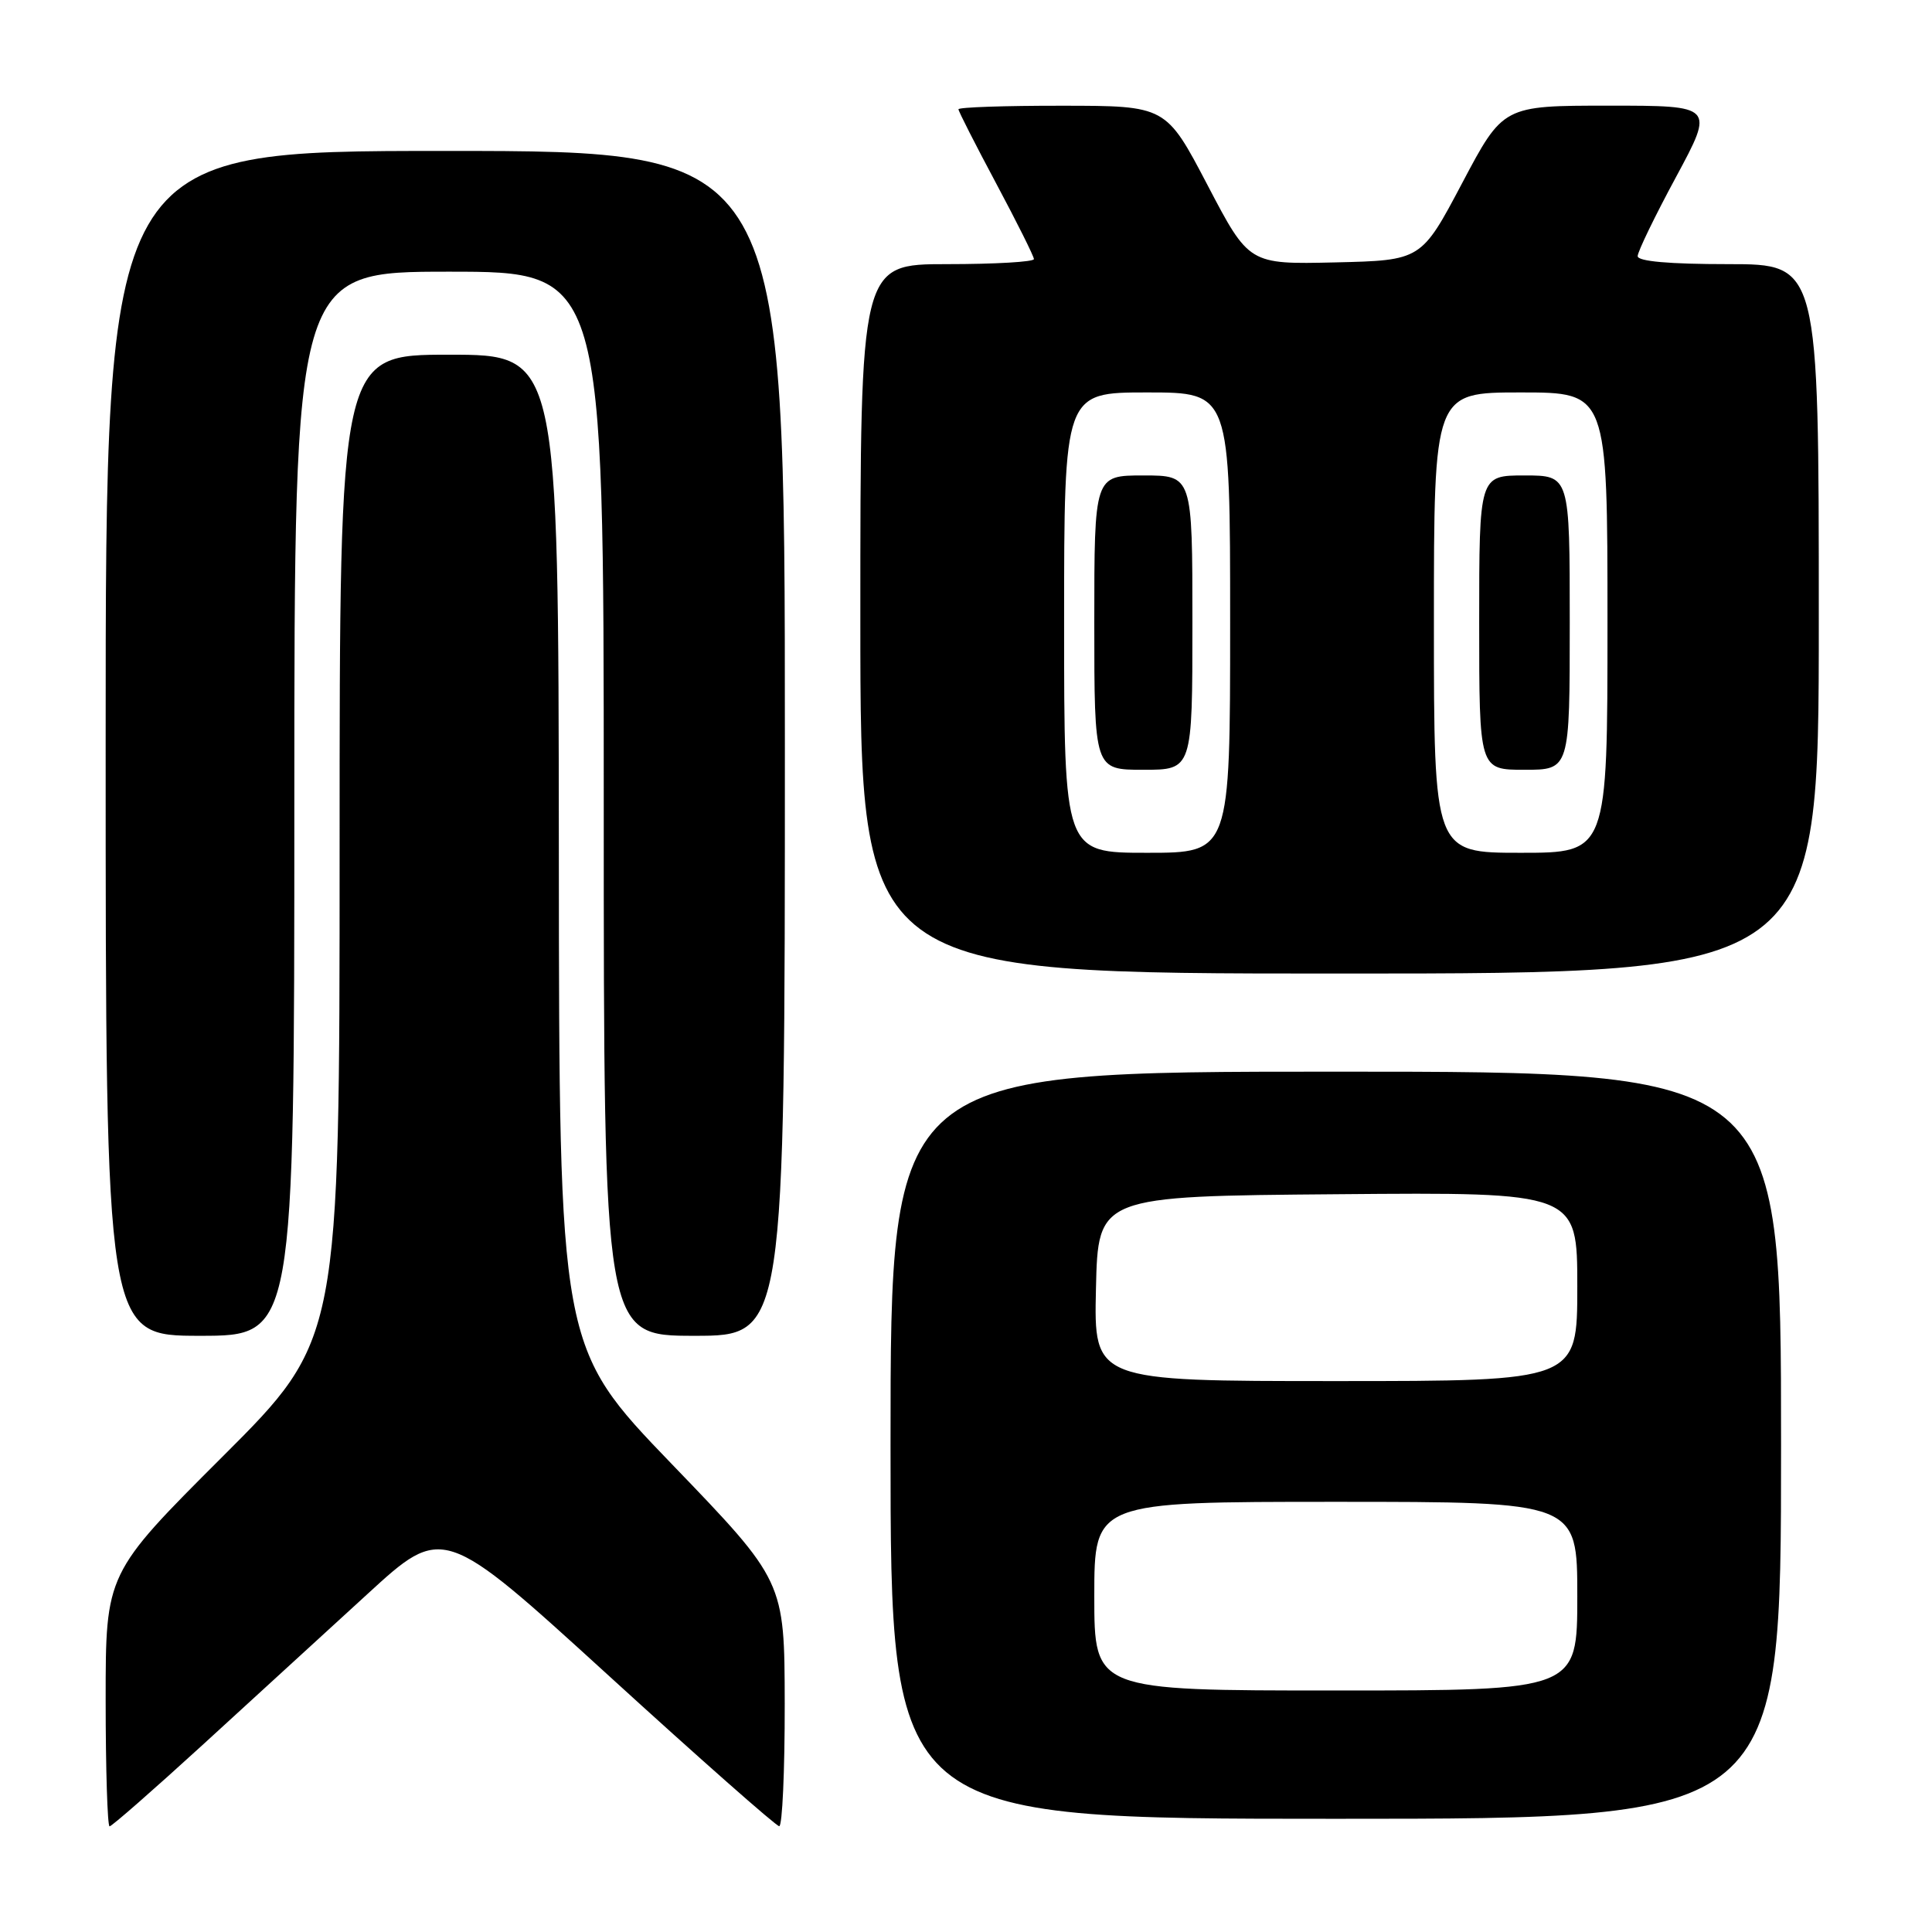 <?xml version="1.0" encoding="UTF-8" standalone="no"?>
<!DOCTYPE svg PUBLIC "-//W3C//DTD SVG 1.1//EN" "http://www.w3.org/Graphics/SVG/1.1/DTD/svg11.dtd" >
<svg xmlns="http://www.w3.org/2000/svg" xmlns:xlink="http://www.w3.org/1999/xlink" version="1.1" viewBox="0 0 256 256">
 <g >
 <path fill="currentColor"
d=" M 26.77 231.28 C 33.22 225.38 43.05 216.38 48.61 211.29 C 58.71 202.02 58.71 202.02 80.61 221.99 C 92.65 232.98 102.84 241.97 103.25 241.98 C 103.66 241.99 103.99 234.69 103.98 225.75 C 103.95 209.50 103.95 209.50 89.02 194.00 C 74.09 178.50 74.09 178.50 74.05 112.75 C 74.00 47.00 74.00 47.00 59.50 47.00 C 45.00 47.00 45.00 47.00 45.00 112.26 C 45.00 177.52 45.00 177.52 29.50 193.00 C 14.00 208.48 14.00 208.48 14.00 225.24 C 14.00 234.46 14.24 242.00 14.52 242.00 C 14.81 242.00 20.32 237.17 26.77 231.28 Z  M 236.00 191.50 C 236.00 142.00 236.00 142.00 177.00 142.00 C 118.00 142.00 118.00 142.00 118.00 191.50 C 118.00 241.00 118.00 241.00 177.00 241.00 C 236.00 241.00 236.00 241.00 236.00 191.50 Z  M 39.00 106.50 C 39.00 36.00 39.00 36.00 59.50 36.00 C 80.00 36.00 80.00 36.00 80.00 106.50 C 80.00 177.00 80.00 177.00 92.00 177.00 C 104.00 177.00 104.00 177.00 104.00 98.50 C 104.00 20.00 104.00 20.00 59.00 20.00 C 14.00 20.00 14.00 20.00 14.00 98.50 C 14.00 177.00 14.00 177.00 26.50 177.00 C 39.00 177.00 39.00 177.00 39.00 106.50 Z  M 241.00 82.00 C 241.00 35.00 241.00 35.00 229.00 35.00 C 221.18 35.00 217.00 34.63 217.00 33.94 C 217.00 33.35 219.29 28.62 222.09 23.44 C 227.17 14.00 227.17 14.00 213.17 14.00 C 199.17 14.00 199.17 14.00 193.75 24.25 C 188.33 34.50 188.33 34.50 176.92 34.77 C 165.50 35.03 165.50 35.03 160.00 24.52 C 154.50 14.02 154.50 14.02 140.75 14.01 C 133.19 14.00 127.00 14.21 127.00 14.48 C 127.00 14.74 129.25 19.16 132.00 24.31 C 134.75 29.46 137.00 33.97 137.00 34.33 C 137.00 34.70 131.82 35.00 125.50 35.00 C 114.00 35.00 114.00 35.00 114.00 82.00 C 114.00 129.00 114.00 129.00 177.50 129.00 C 241.00 129.00 241.00 129.00 241.00 82.00 Z  M 145.00 211.50 C 145.00 199.00 145.00 199.00 177.00 199.00 C 209.00 199.00 209.00 199.00 209.00 211.50 C 209.00 224.00 209.00 224.00 177.00 224.00 C 145.00 224.00 145.00 224.00 145.00 211.50 Z  M 145.22 170.75 C 145.50 158.50 145.50 158.50 177.25 158.24 C 209.00 157.97 209.00 157.97 209.00 170.49 C 209.00 183.00 209.00 183.00 176.97 183.00 C 144.94 183.00 144.94 183.00 145.22 170.75 Z  M 141.00 82.50 C 141.00 52.00 141.00 52.00 152.00 52.00 C 163.00 52.00 163.00 52.00 163.00 82.50 C 163.00 113.00 163.00 113.00 152.00 113.00 C 141.00 113.00 141.00 113.00 141.00 82.50 Z  M 158.00 82.50 C 158.00 63.00 158.00 63.00 151.50 63.00 C 145.00 63.00 145.00 63.00 145.00 82.50 C 145.00 102.00 145.00 102.00 151.50 102.00 C 158.00 102.00 158.00 102.00 158.00 82.50 Z  M 190.00 82.50 C 190.00 52.00 190.00 52.00 201.50 52.00 C 213.00 52.00 213.00 52.00 213.00 82.50 C 213.00 113.00 213.00 113.00 201.50 113.00 C 190.00 113.00 190.00 113.00 190.00 82.50 Z  M 208.00 82.50 C 208.00 63.00 208.00 63.00 202.00 63.00 C 196.00 63.00 196.00 63.00 196.00 82.50 C 196.00 102.00 196.00 102.00 202.00 102.00 C 208.00 102.00 208.00 102.00 208.00 82.50 Z "/>
</g>
</svg>